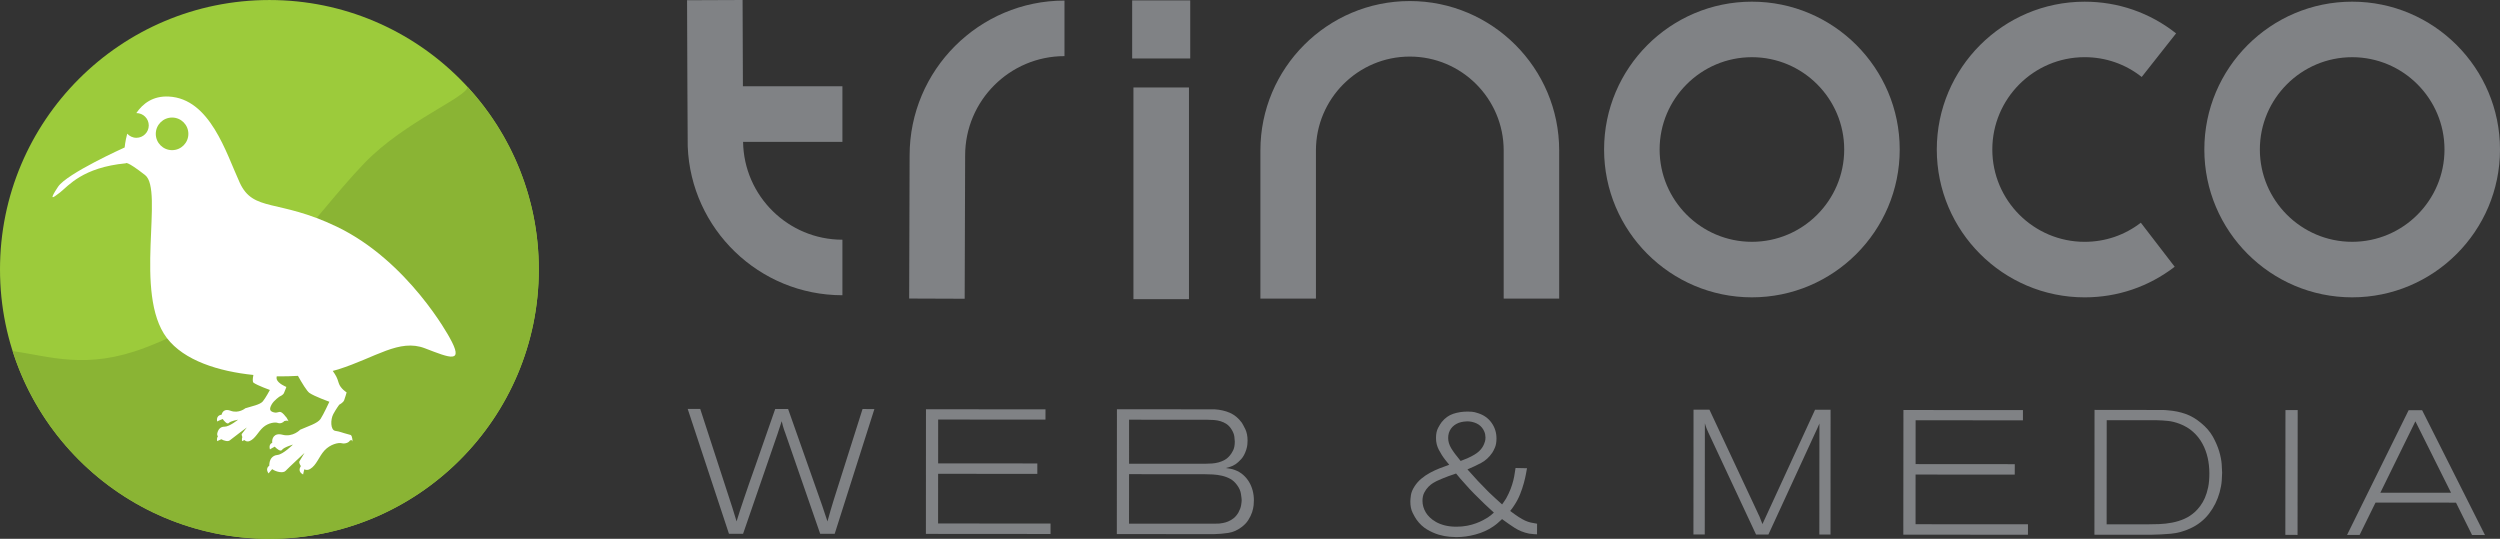 <?xml version="1.0" encoding="utf-8"?>
<!-- Generator: Adobe Illustrator 16.0.0, SVG Export Plug-In . SVG Version: 6.00 Build 0)  -->
<!DOCTYPE svg PUBLIC "-//W3C//DTD SVG 1.1//EN" "http://www.w3.org/Graphics/SVG/1.1/DTD/svg11.dtd">
<svg version="1.1" id="Layer_1" xmlns="http://www.w3.org/2000/svg" xmlns:xlink="http://www.w3.org/1999/xlink" x="0px" y="0px"
	 width="133.183px" height="28.704px" viewBox="0 0 133.183 28.704" enable-background="new 0 0 133.183 28.704"
	 xml:space="preserve">
<rect x="0" y="0" width="133.183" height="28.704" fill="#333333" stroke="none"/>
<g>
	<path fill="#808285" d="M75.104,0.056c-4.389,0-7.958,3.571-7.958,7.959v7.894h2.958V8.015c0-2.757,2.244-5.001,5.001-5.001
		c2.758,0,5.001,2.244,5.001,5.001v7.894h2.957V8.015C83.062,3.627,79.492,0.056,75.104,0.056z"/>
	<path fill="#808285" d="M36.637,7.796c0.166,4.402,3.798,7.932,8.241,7.932V12.77c-2.894,0-5.25-2.332-5.292-5.214h5.292V4.597
		h-5.301C39.57,2.471,39.56,0.038,39.56,0l-2.958,0.012c0.001,0.039,0.01,2.567,0.018,4.72"/>
	<path fill="#808285" d="M48.458,8.282c0,1.332-0.024,7.56-0.024,7.622l2.957,0.011c0-0.062,0.025-6.296,0.025-7.633
		c0-2.918,2.375-5.292,5.292-5.292V0.031C52.158,0.031,48.458,3.733,48.458,8.282z"/>
	<rect x="60.314" y="0.021" fill="#808285" width="3.093" height="3.094"/>
	<rect x="60.382" y="4.66" fill="#808285" width="2.958" height="11.277"/>
	<path fill="#808285" d="M93.331,0.089c-4.344,0-7.876,3.532-7.876,7.875c0,4.343,3.532,7.876,7.876,7.876
		c4.341,0,7.873-3.533,7.873-7.876C101.204,3.622,97.672,0.089,93.331,0.089z M93.331,12.882c-2.712,0-4.918-2.206-4.918-4.918
		c0-2.71,2.206-4.917,4.918-4.917c2.71,0,4.916,2.207,4.916,4.917C98.247,10.676,96.041,12.882,93.331,12.882z"/>
	<path fill="#808285" d="M125.308,0.089c-4.344,0-7.876,3.532-7.876,7.875c0,4.343,3.532,7.876,7.876,7.876
		c4.342,0,7.875-3.533,7.875-7.876C133.183,3.622,129.649,0.089,125.308,0.089z M125.308,12.882c-2.712,0-4.918-2.206-4.918-4.918
		c0-2.71,2.206-4.917,4.918-4.917c2.711,0,4.918,2.207,4.918,4.917C130.226,10.676,128.019,12.882,125.308,12.882z"/>
	<path fill="#808285" d="M111.055,3.046c1.114,0,2.167,0.364,3.041,1.054l1.831-2.322c-1.4-1.104-3.086-1.688-4.872-1.688
		c-4.344,0-7.876,3.532-7.876,7.875c0,4.343,3.532,7.876,7.876,7.876c1.752,0,3.411-0.564,4.798-1.63l-1.804-2.346
		c-0.865,0.666-1.899,1.018-2.994,1.018c-2.712,0-4.918-2.206-4.918-4.918C106.137,5.253,108.343,3.046,111.055,3.046z"/>
</g>
<circle fill="#9CCB3B" cx="14.352" cy="14.353" r="14.352"/>
<path fill="#8AB434" d="M24.9,4.623c0.057,0.514-3.342,1.845-5.47,4.05c-3.131,3.246-5.279,7.41-11.718,9.857
	c-3.112,1.183-5.058,0.449-7.038,0.173c1.844,5.8,7.268,10,13.679,10c7.925,0,14.351-6.426,14.351-14.351
	C28.704,10.598,27.26,7.18,24.9,4.623z"/>
<path fill="#FFFFFF" d="M23.948,17.978c0,0-2.182-4.069-6.012-5.905c-3.124-1.498-4.435-0.755-5.165-2.342
	c-0.729-1.587-1.576-4.477-3.783-4.588C8.151,5.103,7.612,5.512,7.262,6.024c0.001,0,0.003,0,0.004,0
	c0.363,0,0.659,0.294,0.659,0.658c0,0.364-0.296,0.659-0.659,0.659c-0.195,0-0.367-0.086-0.488-0.219
	C6.666,7.537,6.641,7.856,6.641,7.856s-3.08,1.385-3.548,2.093c-0.467,0.706-0.341,0.657,0.108,0.301
	c0.45-0.357,1.202-1.33,3.499-1.55c0,0,0.005-0.173,1.029,0.626C8.75,10.125,7.102,15.64,8.885,18
	c0.915,1.209,2.762,1.785,4.614,1.975c-0.042,0.211-0.05,0.372,0.01,0.415c0.215,0.15,0.869,0.385,0.869,0.385
	s-0.23,0.432-0.378,0.609c-0.15,0.177-0.578,0.254-0.931,0.366c0,0-0.353,0.298-0.791,0.13c-0.304-0.115-0.437,0.053-0.47,0.208
	c-0.133,0.021-0.289,0.101-0.241,0.365c0,0,0.149-0.077,0.295-0.132c0.09,0.127,0.253,0.303,0.326,0.214
	c0.085-0.105,0.499-0.178,0.499-0.178s-0.47,0.376-0.718,0.373c-0.247-0.004-0.363,0.171-0.4,0.386
	c-0.007,0.042,0.009,0.086,0.039,0.13c-0.041,0.055-0.062,0.137-0.041,0.256c0,0,0.103-0.053,0.223-0.103
	c0.159,0.091,0.36,0.136,0.452,0.06c0.169-0.142,0.906-0.687,0.906-0.687s-0.213,0.27-0.264,0.342
	c-0.018,0.024-0.008,0.099,0.026,0.175c-0.023,0.054-0.031,0.122-0.014,0.212c0,0,0.049-0.025,0.121-0.059
	c0.073,0.068,0.17,0.104,0.29,0.051c0.304-0.136,0.443-0.494,0.715-0.732c0.275-0.239,0.637-0.284,0.776-0.23
	c0.14,0.053,0.292-0.022,0.343-0.096c0,0,0.208-0.08,0.243,0.04c0,0-0.099-0.237-0.171-0.287c0,0-0.133-0.189-0.253-0.234
	s-0.172,0.068-0.379,0.011c-0.208-0.056-0.245-0.168-0.117-0.405c0.127-0.236,0.434-0.437,0.434-0.437s0.175-0.072,0.226-0.177
	c0.051-0.103,0.131-0.333,0.131-0.333s-0.444-0.174-0.515-0.414c-0.012-0.042-0.009-0.093,0.002-0.151
	c0.389,0.006,0.769-0.003,1.13-0.025c0.221,0.394,0.478,0.814,0.61,0.908c0.262,0.183,1.064,0.472,1.064,0.472
	s-0.314,0.682-0.471,0.917c-0.158,0.236-0.67,0.387-1.084,0.572c0,0-0.389,0.414-0.947,0.267c-0.462-0.12-0.573,0.226-0.54,0.425
	c-0.103,0.051-0.182,0.153-0.124,0.357c0,0,0.124-0.081,0.254-0.147c0.128,0.134,0.317,0.28,0.388,0.173
	c0.089-0.139,0.584-0.283,0.584-0.283s-0.522,0.523-0.824,0.552c-0.303,0.03-0.421,0.257-0.437,0.523
	c-0.001,0.015,0.002,0.028,0.004,0.041c-0.104,0.08-0.189,0.216-0.042,0.421c0,0,0.09-0.12,0.192-0.229
	c0.211,0.15,0.582,0.229,0.71,0.096c0.187-0.195,1.011-0.958,1.011-0.958S16,24.488,15.947,24.583
	c-0.02,0.038,0.011,0.146,0.08,0.245c-0.076,0.119-0.141,0.315,0.122,0.45c0,0,0.024-0.137,0.063-0.277
	c0.088,0.044,0.19,0.052,0.303-0.013c0.352-0.206,0.471-0.664,0.773-0.992c0.303-0.327,0.737-0.431,0.915-0.384
	c0.177,0.046,0.374-0.034,0.426-0.128c0,0,0.109-0.108,0.152,0.04c0,0-0.002-0.299-0.098-0.351c0,0-0.188-0.053-0.34-0.095
	c-0.153-0.04-0.221-0.084-0.482-0.125c-0.261-0.041-0.261-0.606-0.104-0.895c0.158-0.288,0.315-0.498,0.315-0.498
	s0.209-0.104,0.262-0.237c0.052-0.13,0.131-0.419,0.131-0.419s-0.332-0.205-0.42-0.498c-0.09-0.301-0.14-0.389-0.319-0.646
	c0.104-0.025,0.201-0.052,0.291-0.081c1.994-0.63,3.256-1.65,4.619-1.125C24,19.08,24.743,19.396,23.948,17.978z M9.168,7.999
	c-0.48,0-0.869-0.389-0.869-0.868s0.389-0.869,0.869-0.869c0.479,0,0.867,0.39,0.867,0.869S9.647,7.999,9.168,7.999z"/>
<g>
	<path fill="#808285" d="M39.005,27.013c0.037,0.126,0.076,0.254,0.118,0.382c0.041,0.129,0.08,0.255,0.117,0.382
		c0.064-0.201,0.127-0.402,0.188-0.6c0.064-0.197,0.13-0.397,0.199-0.596c0.101-0.295,0.202-0.59,0.302-0.882
		c0.102-0.292,0.204-0.585,0.311-0.879c0.176-0.508,0.353-1.015,0.529-1.516c0.176-0.503,0.353-1.007,0.529-1.516l0.688,0.001
		l1.814,5.143l0.282,0.847c0.051-0.194,0.105-0.385,0.161-0.573c0.056-0.189,0.113-0.378,0.17-0.565l1.538-4.851l0.631,0.001
		l-2.115,6.647l-0.772,0l-1.851-5.341c-0.026-0.069-0.05-0.135-0.072-0.198c-0.022-0.063-0.042-0.129-0.061-0.198
		c-0.013-0.044-0.023-0.088-0.033-0.132c-0.009-0.044-0.02-0.087-0.033-0.131c-0.038,0.112-0.075,0.228-0.113,0.344
		c-0.038,0.116-0.076,0.23-0.113,0.344l-1.832,5.31l-0.753-0.001l-2.197-6.65l0.667,0L39.005,27.013z"/>
	<path fill="#808285" d="M55.697,21.808l-0.001,0.547l-5.717-0.005l-0.001,2.336l5.284,0.003v0.556l-5.285-0.004l-0.002,2.646
		l5.991,0.004v0.556l-6.64-0.005l0.004-6.64L55.697,21.808z"/>
	<path fill="#808285" d="M64.704,21.806c0.301,0.019,0.571,0.08,0.812,0.184c0.242,0.105,0.454,0.278,0.636,0.524
		c0.049,0.074,0.113,0.193,0.193,0.357c0.077,0.164,0.117,0.365,0.117,0.603c0,0.051-0.003,0.115-0.01,0.193
		c-0.005,0.079-0.024,0.171-0.056,0.277c-0.069,0.221-0.161,0.392-0.273,0.514s-0.207,0.208-0.283,0.259
		c-0.112,0.076-0.218,0.127-0.314,0.155c-0.098,0.028-0.172,0.048-0.221,0.061c0.082,0.012,0.161,0.025,0.24,0.038
		c0.077,0.013,0.157,0.034,0.239,0.066c0.17,0.063,0.317,0.149,0.443,0.26c0.125,0.11,0.229,0.235,0.314,0.376
		s0.148,0.295,0.193,0.462c0.043,0.166,0.065,0.337,0.065,0.513c0,0.057-0.004,0.143-0.013,0.259
		c-0.011,0.116-0.038,0.243-0.081,0.377c-0.045,0.135-0.112,0.275-0.203,0.419c-0.091,0.145-0.215,0.272-0.373,0.387
		c-0.218,0.163-0.451,0.263-0.696,0.3c-0.245,0.037-0.499,0.059-0.762,0.065l-5.174-0.004l0.006-6.649L64.704,21.806z
		 M60.147,27.896l4.53,0.003c0.049,0,0.097-0.001,0.141-0.004c0.044-0.004,0.09-0.004,0.142-0.004
		c0.044-0.006,0.106-0.016,0.188-0.029c0.082-0.012,0.172-0.039,0.274-0.08c0.1-0.041,0.199-0.098,0.296-0.173
		c0.097-0.076,0.183-0.179,0.259-0.311c0.075-0.138,0.123-0.267,0.142-0.386c0.019-0.12,0.029-0.208,0.029-0.264
		c0-0.057-0.013-0.168-0.038-0.335c-0.025-0.167-0.097-0.328-0.217-0.484c-0.1-0.138-0.219-0.245-0.357-0.321
		c-0.14-0.075-0.286-0.13-0.443-0.165c-0.157-0.035-0.317-0.057-0.48-0.067c-0.163-0.009-0.317-0.014-0.461-0.014l-4.003-0.002
		L60.147,27.896z M60.149,24.703l4.06,0.002c0.119,0,0.24-0.004,0.362-0.014c0.121-0.009,0.24-0.029,0.353-0.06
		c0.113-0.032,0.22-0.075,0.32-0.132c0.101-0.055,0.194-0.136,0.282-0.243c0.051-0.056,0.105-0.143,0.166-0.262
		c0.06-0.119,0.089-0.275,0.089-0.469c0-0.057-0.008-0.145-0.023-0.268c-0.017-0.122-0.067-0.252-0.155-0.389
		c-0.076-0.119-0.161-0.212-0.259-0.277c-0.097-0.065-0.203-0.116-0.315-0.15c-0.112-0.035-0.231-0.056-0.352-0.066
		c-0.123-0.009-0.248-0.014-0.374-0.014l-4.154-0.003L60.149,24.703z"/>
	<path fill="#808285" d="M81.348,24.944c-0.011,0.062-0.031,0.165-0.055,0.306c-0.026,0.14-0.063,0.304-0.114,0.489
		c-0.05,0.185-0.116,0.381-0.198,0.588c-0.082,0.208-0.186,0.404-0.311,0.593c-0.063,0.1-0.136,0.2-0.218,0.301
		c0.176,0.132,0.326,0.239,0.452,0.32c0.127,0.082,0.24,0.146,0.344,0.194c0.104,0.047,0.205,0.081,0.302,0.103
		c0.097,0.022,0.208,0.043,0.335,0.062l-0.003,0.565c-0.018,0-0.073-0.003-0.162-0.009c-0.093-0.007-0.18-0.017-0.261-0.029
		c-0.281-0.056-0.537-0.158-0.768-0.306c-0.229-0.148-0.452-0.304-0.672-0.467c-0.088,0.081-0.164,0.15-0.227,0.207
		s-0.145,0.12-0.245,0.188c-0.276,0.188-0.59,0.33-0.938,0.423c-0.347,0.095-0.689,0.141-1.021,0.141
		c-0.075,0-0.199-0.007-0.372-0.019c-0.173-0.014-0.36-0.05-0.565-0.109c-0.204-0.059-0.413-0.152-0.627-0.278
		c-0.212-0.126-0.401-0.301-0.563-0.528c-0.05-0.069-0.118-0.187-0.202-0.354c-0.086-0.167-0.127-0.371-0.126-0.616
		c0-0.076,0.01-0.188,0.031-0.335c0.022-0.147,0.088-0.303,0.194-0.466c0.101-0.157,0.223-0.295,0.368-0.415
		c0.146-0.119,0.297-0.222,0.461-0.31c0.163-0.088,0.333-0.166,0.509-0.236c0.176-0.069,0.345-0.131,0.509-0.188
		c-0.031-0.044-0.065-0.086-0.104-0.127c-0.037-0.042-0.072-0.083-0.102-0.127c-0.134-0.17-0.249-0.352-0.35-0.547
		c-0.101-0.194-0.151-0.405-0.149-0.63c0-0.214,0.037-0.391,0.112-0.533c0.075-0.141,0.139-0.243,0.188-0.306
		c0.177-0.22,0.384-0.368,0.623-0.447c0.238-0.078,0.493-0.117,0.763-0.117c0.057,0,0.132,0.003,0.227,0.01
		c0.095,0.007,0.204,0.032,0.329,0.076c0.302,0.095,0.539,0.264,0.716,0.509c0.175,0.245,0.264,0.524,0.264,0.838
		c0,0.195-0.028,0.355-0.081,0.48c-0.054,0.126-0.103,0.221-0.146,0.283c-0.163,0.238-0.361,0.418-0.594,0.542
		c-0.232,0.122-0.475,0.237-0.726,0.342c0.183,0.207,0.368,0.412,0.554,0.613c0.19,0.201,0.382,0.398,0.576,0.594
		c0.231,0.22,0.47,0.439,0.716,0.659c0.037-0.05,0.074-0.103,0.112-0.16c0.038-0.056,0.072-0.11,0.104-0.159
		c0.095-0.171,0.172-0.337,0.236-0.5c0.062-0.164,0.111-0.317,0.146-0.462c0.036-0.145,0.061-0.273,0.075-0.386
		c0.016-0.114,0.03-0.203,0.043-0.273L81.348,24.944z M77.441,25.271c-0.076,0.025-0.165,0.056-0.271,0.093
		c-0.102,0.038-0.211,0.081-0.324,0.127c-0.113,0.048-0.216,0.092-0.312,0.136c-0.045,0.02-0.106,0.054-0.188,0.104
		c-0.082,0.049-0.165,0.117-0.25,0.201c-0.085,0.085-0.158,0.189-0.222,0.312c-0.063,0.122-0.094,0.268-0.094,0.437
		c0,0.214,0.059,0.422,0.179,0.623c0.049,0.082,0.119,0.167,0.206,0.255c0.088,0.087,0.198,0.169,0.329,0.244
		c0.132,0.076,0.289,0.138,0.472,0.185c0.182,0.047,0.389,0.071,0.622,0.071c0.199,0,0.39-0.017,0.568-0.051
		c0.181-0.035,0.339-0.078,0.48-0.132c0.142-0.053,0.266-0.107,0.372-0.165c0.106-0.056,0.189-0.103,0.247-0.141
		c0.056-0.037,0.112-0.078,0.168-0.122c0.057-0.043,0.11-0.09,0.161-0.141c-0.083-0.075-0.163-0.151-0.246-0.226
		c-0.08-0.076-0.163-0.151-0.244-0.227c-0.182-0.176-0.362-0.354-0.542-0.533c-0.179-0.179-0.349-0.363-0.512-0.551
		c-0.082-0.087-0.162-0.177-0.24-0.268c-0.078-0.091-0.154-0.184-0.23-0.277C77.559,25.23,77.515,25.247,77.441,25.271z
		 M77.992,24.485c0.056-0.022,0.115-0.044,0.178-0.07c0.282-0.126,0.486-0.248,0.615-0.368c0.128-0.118,0.22-0.25,0.277-0.395
		c0.012-0.032,0.027-0.076,0.046-0.132c0.02-0.057,0.028-0.128,0.029-0.216c0-0.044-0.006-0.102-0.019-0.174
		c-0.014-0.073-0.045-0.153-0.094-0.241c-0.089-0.151-0.21-0.262-0.365-0.334c-0.157-0.072-0.322-0.109-0.497-0.109
		c-0.038,0-0.098,0.005-0.179,0.015c-0.082,0.009-0.169,0.03-0.263,0.061c-0.182,0.069-0.322,0.174-0.423,0.315
		c-0.099,0.141-0.148,0.306-0.148,0.494c-0.001,0.182,0.053,0.364,0.158,0.542c0.107,0.179,0.274,0.406,0.506,0.683
		C77.876,24.531,77.937,24.507,77.992,24.485z"/>
	<path fill="#808285" d="M93.591,27.214c0.024,0.049,0.05,0.1,0.069,0.15c0.023,0.05,0.047,0.101,0.072,0.151
		c0.03,0.069,0.057,0.136,0.079,0.203c0.022,0.065,0.048,0.133,0.08,0.202l2.802-6.091l0.828,0l-0.004,6.649h-0.595l0.004-5.916
		c-0.03,0.076-0.063,0.151-0.098,0.227c-0.035,0.075-0.068,0.147-0.1,0.216l-2.519,5.471l-0.659-0.001l-2.538-5.427
		c-0.014-0.037-0.028-0.074-0.047-0.108c-0.02-0.034-0.036-0.07-0.047-0.108c-0.019-0.049-0.038-0.098-0.051-0.142
		c-0.017-0.043-0.031-0.091-0.043-0.14l-0.006,5.923l-0.603-0.001l0.005-6.648h0.847L93.591,27.214z"/>
	<path fill="#808285" d="M107.768,21.846v0.547l-5.717-0.005l-0.001,2.336l5.284,0.004l-0.002,0.556l-5.283-0.003l-0.001,2.646
		l5.989,0.004l-0.001,0.556l-6.64-0.004l0.006-6.64L107.768,21.846z"/>
	<path fill="#808285" d="M114.907,21.841c0.1,0,0.197,0,0.292,0c0.101,0,0.2,0.007,0.302,0.019c0.331,0.025,0.641,0.088,0.927,0.189
		c0.285,0.1,0.561,0.261,0.823,0.48c0.271,0.22,0.481,0.463,0.633,0.729c0.148,0.269,0.261,0.527,0.337,0.778
		c0.074,0.251,0.12,0.481,0.135,0.688c0.016,0.207,0.024,0.361,0.024,0.461c0,0.082-0.007,0.218-0.02,0.41
		c-0.012,0.192-0.051,0.4-0.112,0.626c-0.114,0.42-0.303,0.802-0.567,1.144s-0.597,0.604-0.999,0.786
		c-0.337,0.157-0.683,0.251-1.03,0.282c-0.35,0.031-0.702,0.05-1.061,0.055l-3.014-0.002l0.006-6.649L114.907,21.841z
		 M112.227,27.933l2.121,0.001c0.225,0,0.454-0.004,0.687-0.014c0.232-0.009,0.462-0.036,0.688-0.08
		c0.225-0.043,0.441-0.111,0.648-0.202c0.208-0.091,0.399-0.218,0.576-0.381c0.087-0.081,0.177-0.184,0.269-0.306
		c0.092-0.122,0.172-0.266,0.246-0.429c0.07-0.163,0.13-0.351,0.174-0.565c0.044-0.212,0.064-0.457,0.064-0.733
		c0-0.283-0.028-0.559-0.088-0.83c-0.06-0.269-0.153-0.522-0.282-0.758c-0.126-0.235-0.291-0.444-0.493-0.626
		c-0.201-0.183-0.442-0.327-0.726-0.434c-0.219-0.082-0.421-0.132-0.603-0.151c-0.182-0.02-0.387-0.032-0.612-0.039l-2.665-0.002
		L112.227,27.933z"/>
	<path fill="#808285" d="M122.405,21.847l-0.007,6.649l-0.65-0.001l0.006-6.649L122.405,21.847z"/>
	<path fill="#808285" d="M132.382,28.503l-0.688-0.001l-0.855-1.725l-4.287-0.002l-0.848,1.723h-0.669l3.282-6.647h0.716
		L132.382,28.503z M126.809,26.248l3.766,0.003l-1.899-3.806L126.809,26.248z"/>
</g>
</svg>

